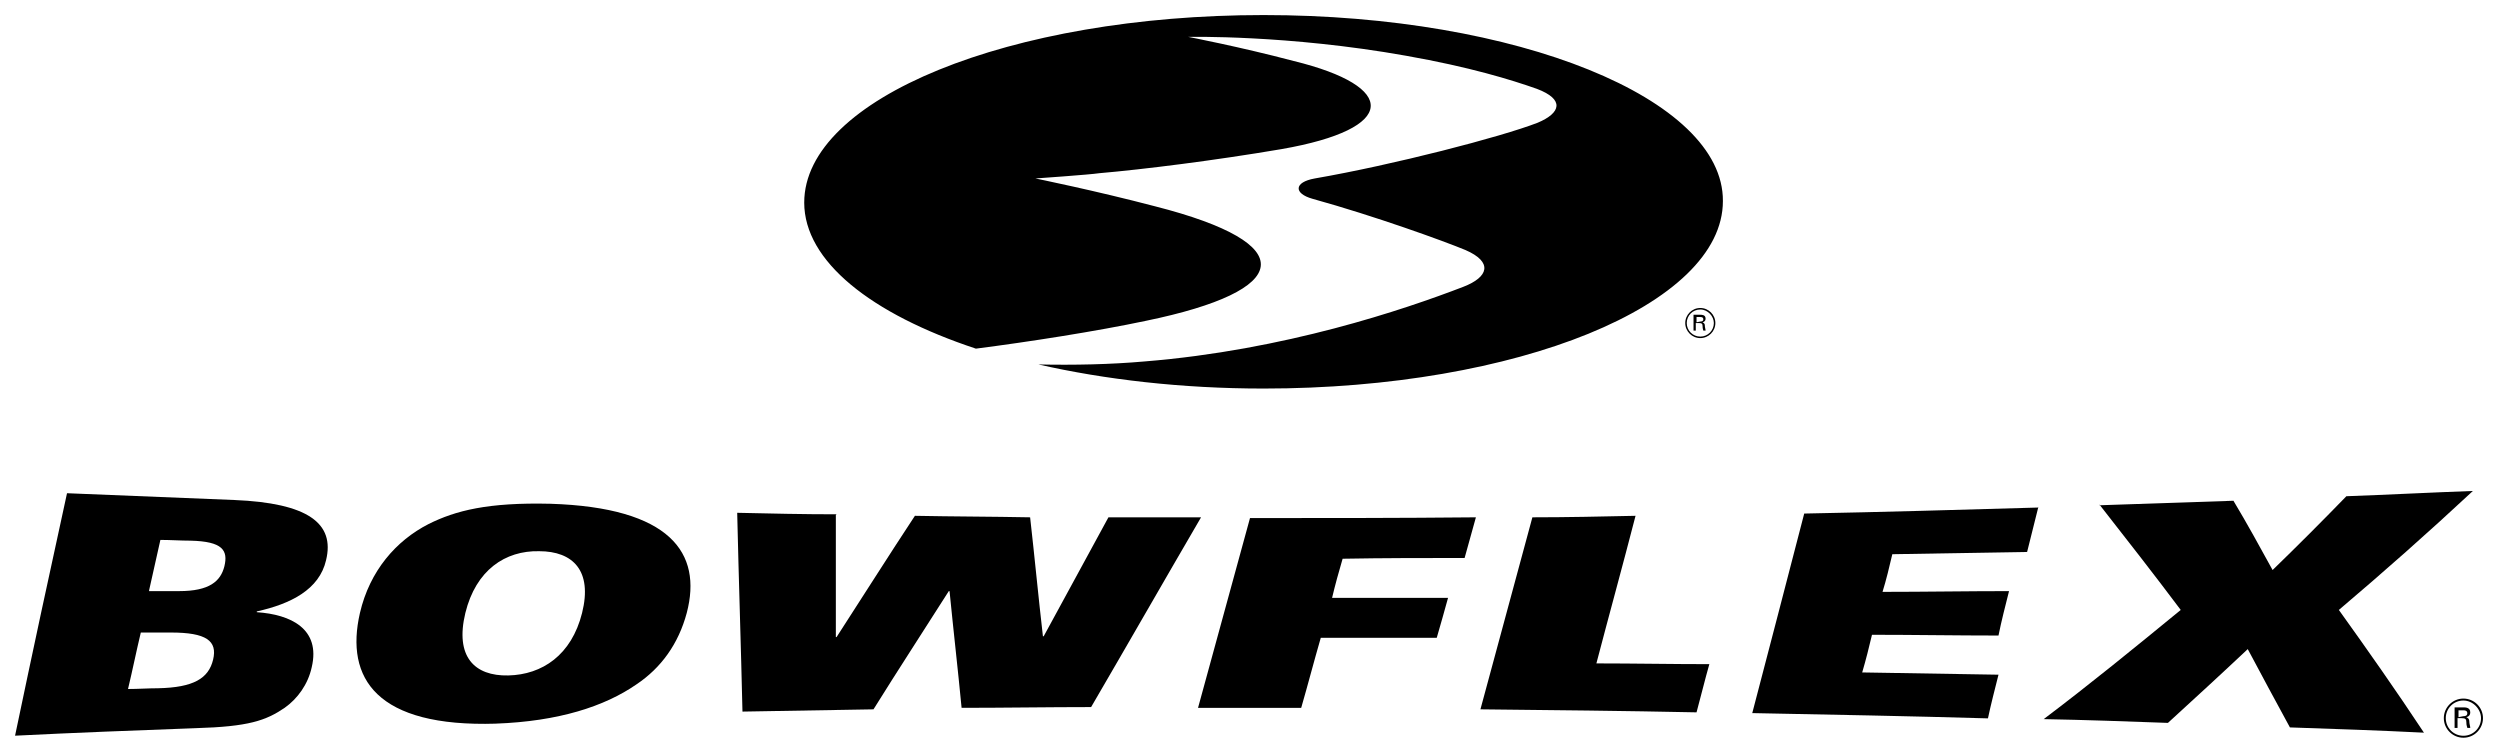 <svg viewBox="0 0 332 100" xmlns="http://www.w3.org/2000/svg" xmlns:xlink="http://www.w3.org/1999/xlink"><g id="figure"><path d="m19.8 78.5h4c4 0 5.5-1.3 6-3.3.5-2.1-.2-3.3-4.5-3.4-1.3 0-2.7-.1-4-.1-.5 2.2-1 4.5-1.5 6.7zm1.2 12.9c4.7-.1 6.7-1.3 7.3-3.8s-.9-3.6-5.6-3.6c-1.3 0-2.7 0-4 0-.6 2.5-1.1 5-1.7 7.5 1.3 0 2.7-.1 4-.1zm10.1-25c9.8.4 13.4 3.1 12.2 8-.9 3.9-4.7 5.8-9.2 6.8v.1c4.5.3 8.5 2.2 7.3 7.3-.5 2.3-1.9 4.2-3.6 5.4-2.5 1.7-4.8 2.5-11.8 2.7-8.1.3-16 .6-24 1 2.3-11 4.6-21.7 6.9-32.2z"/><path d="m71.6 73.2c-4.5-.1-8.4 2.5-9.8 8.2-1.4 5.8 1.2 8.4 5.7 8.3s8.4-2.7 9.8-8.3-1.2-8.2-5.7-8.2zm-5.7 22.9c-15.9.5-20.1-6-18.1-14.7 1.3-5.6 4.8-9.6 9.1-11.8 3.6-1.8 7.9-2.9 16.2-2.7 15.9.5 20.2 6.5 18.1 14.5-1.1 4.1-3.4 7.3-6.7 9.5-4.2 2.9-10.3 4.9-18.7 5.2z"/><path d="m111 68.4v16.2h.1c3.5-5.4 6.9-10.8 10.4-16.1 5.1.1 10.2.1 15.3.2.6 5.3 1.1 10.6 1.7 15.8h.1c2.9-5.3 5.7-10.5 8.6-15.8h12.3c-4.9 8.4-9.7 16.8-14.6 25.2-5.7 0-11.5.1-17.2.1-.5-5.2-1.1-10.4-1.6-15.5h-.1c-3.3 5.2-6.7 10.4-10 15.7-5.8.1-11.6.2-17.4.3-.2-8.8-.5-17.6-.7-26.4 4.4.1 8.8.2 13.2.2z"/><path d="m196 68.7c-.5 1.8-1 3.6-1.5 5.4-5.4 0-10.8 0-16.2.1-.5 1.7-1 3.5-1.4 5.2h15.4c-.5 1.8-1 3.6-1.5 5.3-5.1 0-10.3 0-15.4 0-.9 3.1-1.7 6.2-2.6 9.3-4.6 0-9.1 0-13.7 0 2.3-8.4 4.6-16.8 6.9-25.2 10 0 19.9 0 29.9-.1z"/><path d="m217.2 68.5c-1.7 6.6-3.5 13.1-5.2 19.6 5 0 10 .1 15 .1-.6 2.1-1.1 4.2-1.7 6.4-9.6-.2-19.1-.3-28.7-.4 2.3-8.5 4.6-17 6.9-25.5 4.6 0 9.1-.1 13.7-.2z"/><path d="m270.7 67.3c-.5 2-1 4-1.5 6-6 .1-11.9.2-17.9.3-.4 1.7-.8 3.4-1.3 5 5.6 0 11.2-.1 16.8-.1-.5 2-1 3.9-1.4 5.9-5.6 0-11.2-.1-16.8-.1-.4 1.7-.8 3.3-1.3 5 6 .1 12 .2 18.1.3-.5 2-1 3.9-1.4 5.8-10.4-.3-20.9-.5-31.3-.7 2.3-8.8 4.6-17.6 6.9-26.5 10.4-.2 20.8-.5 31.1-.8z"/><path d="m278.8 67.1c5.9-.2 11.9-.4 17.8-.6 1.8 3 3.5 6.1 5.2 9.2 3.3-3.2 6.5-6.4 9.8-9.8 5.6-.2 11.2-.5 16.8-.7-5.9 5.5-11.9 10.8-17.8 15.8 3.8 5.3 7.6 10.7 11.3 16.3-5.9-.3-11.9-.5-17.8-.7-1.9-3.5-3.8-7-5.6-10.4-3.5 3.3-7.1 6.6-10.6 9.8-5.5-.2-11-.4-16.5-.5 6.1-4.6 12.1-9.5 18.2-14.5-3.6-4.8-7.2-9.4-10.8-14z"/><use transform="matrix(1.3 0 0 1.3 33.6 39.6)" xlink:href="#r"/><path id="r" d="m225.8 42.7c.1 0 .4 0 .4-.3s-.3-.3-.4-.3h-.5v.7zm0-.9c.2 0 .7 0 .7.5 0 .1 0 .4-.4.5.2.1.3.2.3.4 0 .3.1.5.1.7h-.3c0-.1-.1-.2-.1-.6 0-.3-.1-.4-.5-.4h-.4v1h-.3v-2.1zm-1.8 1.1c0 1 .8 1.8 1.8 1.8s1.8-.8 1.8-1.8c0-.9-.8-1.8-1.8-1.8s-1.8.8-1.8 1.8zm1.8 2c-1.1 0-2-.9-2-2s.9-2 2-2 2 .9 2 2-.9 2-2 2z"/><path d="m106.8 26.9c0 7.8 8.9 14.8 22.8 19.4 7-.9 16-2.3 22.6-3.7 19.4-4 20.8-10.2 1.2-15.2-8-2.1-15.9-3.7-15.9-3.7s7.2-.5 8.5-.7c5.8-.5 15.4-1.7 24.2-3.2 15.5-2.7 15.5-8.3 1.6-11.7-7.2-1.9-14-3.2-14-3.2s13.2-.3 28.9 2.5c8.5 1.5 14 3.2 17.4 4.4 3.7 1.4 3.2 3.2.1 4.5-4.9 1.9-19.2 5.6-29.6 7.4-2.8.5-2.8 2-.3 2.7 8.3 2.3 17.4 5.6 20.3 6.8 3.7 1.6 3.1 3.6-.3 4.9-7.8 3-23.7 8.4-42.3 9.9-4.5.4-9.4.5-14.1.4 8.8 2 19 3.2 29.9 3.2 33.7 0 61-11.1 61-24.9.1-13.6-27.3-24.7-61-24.7s-61 11.1-61 24.9z"/></g></svg>